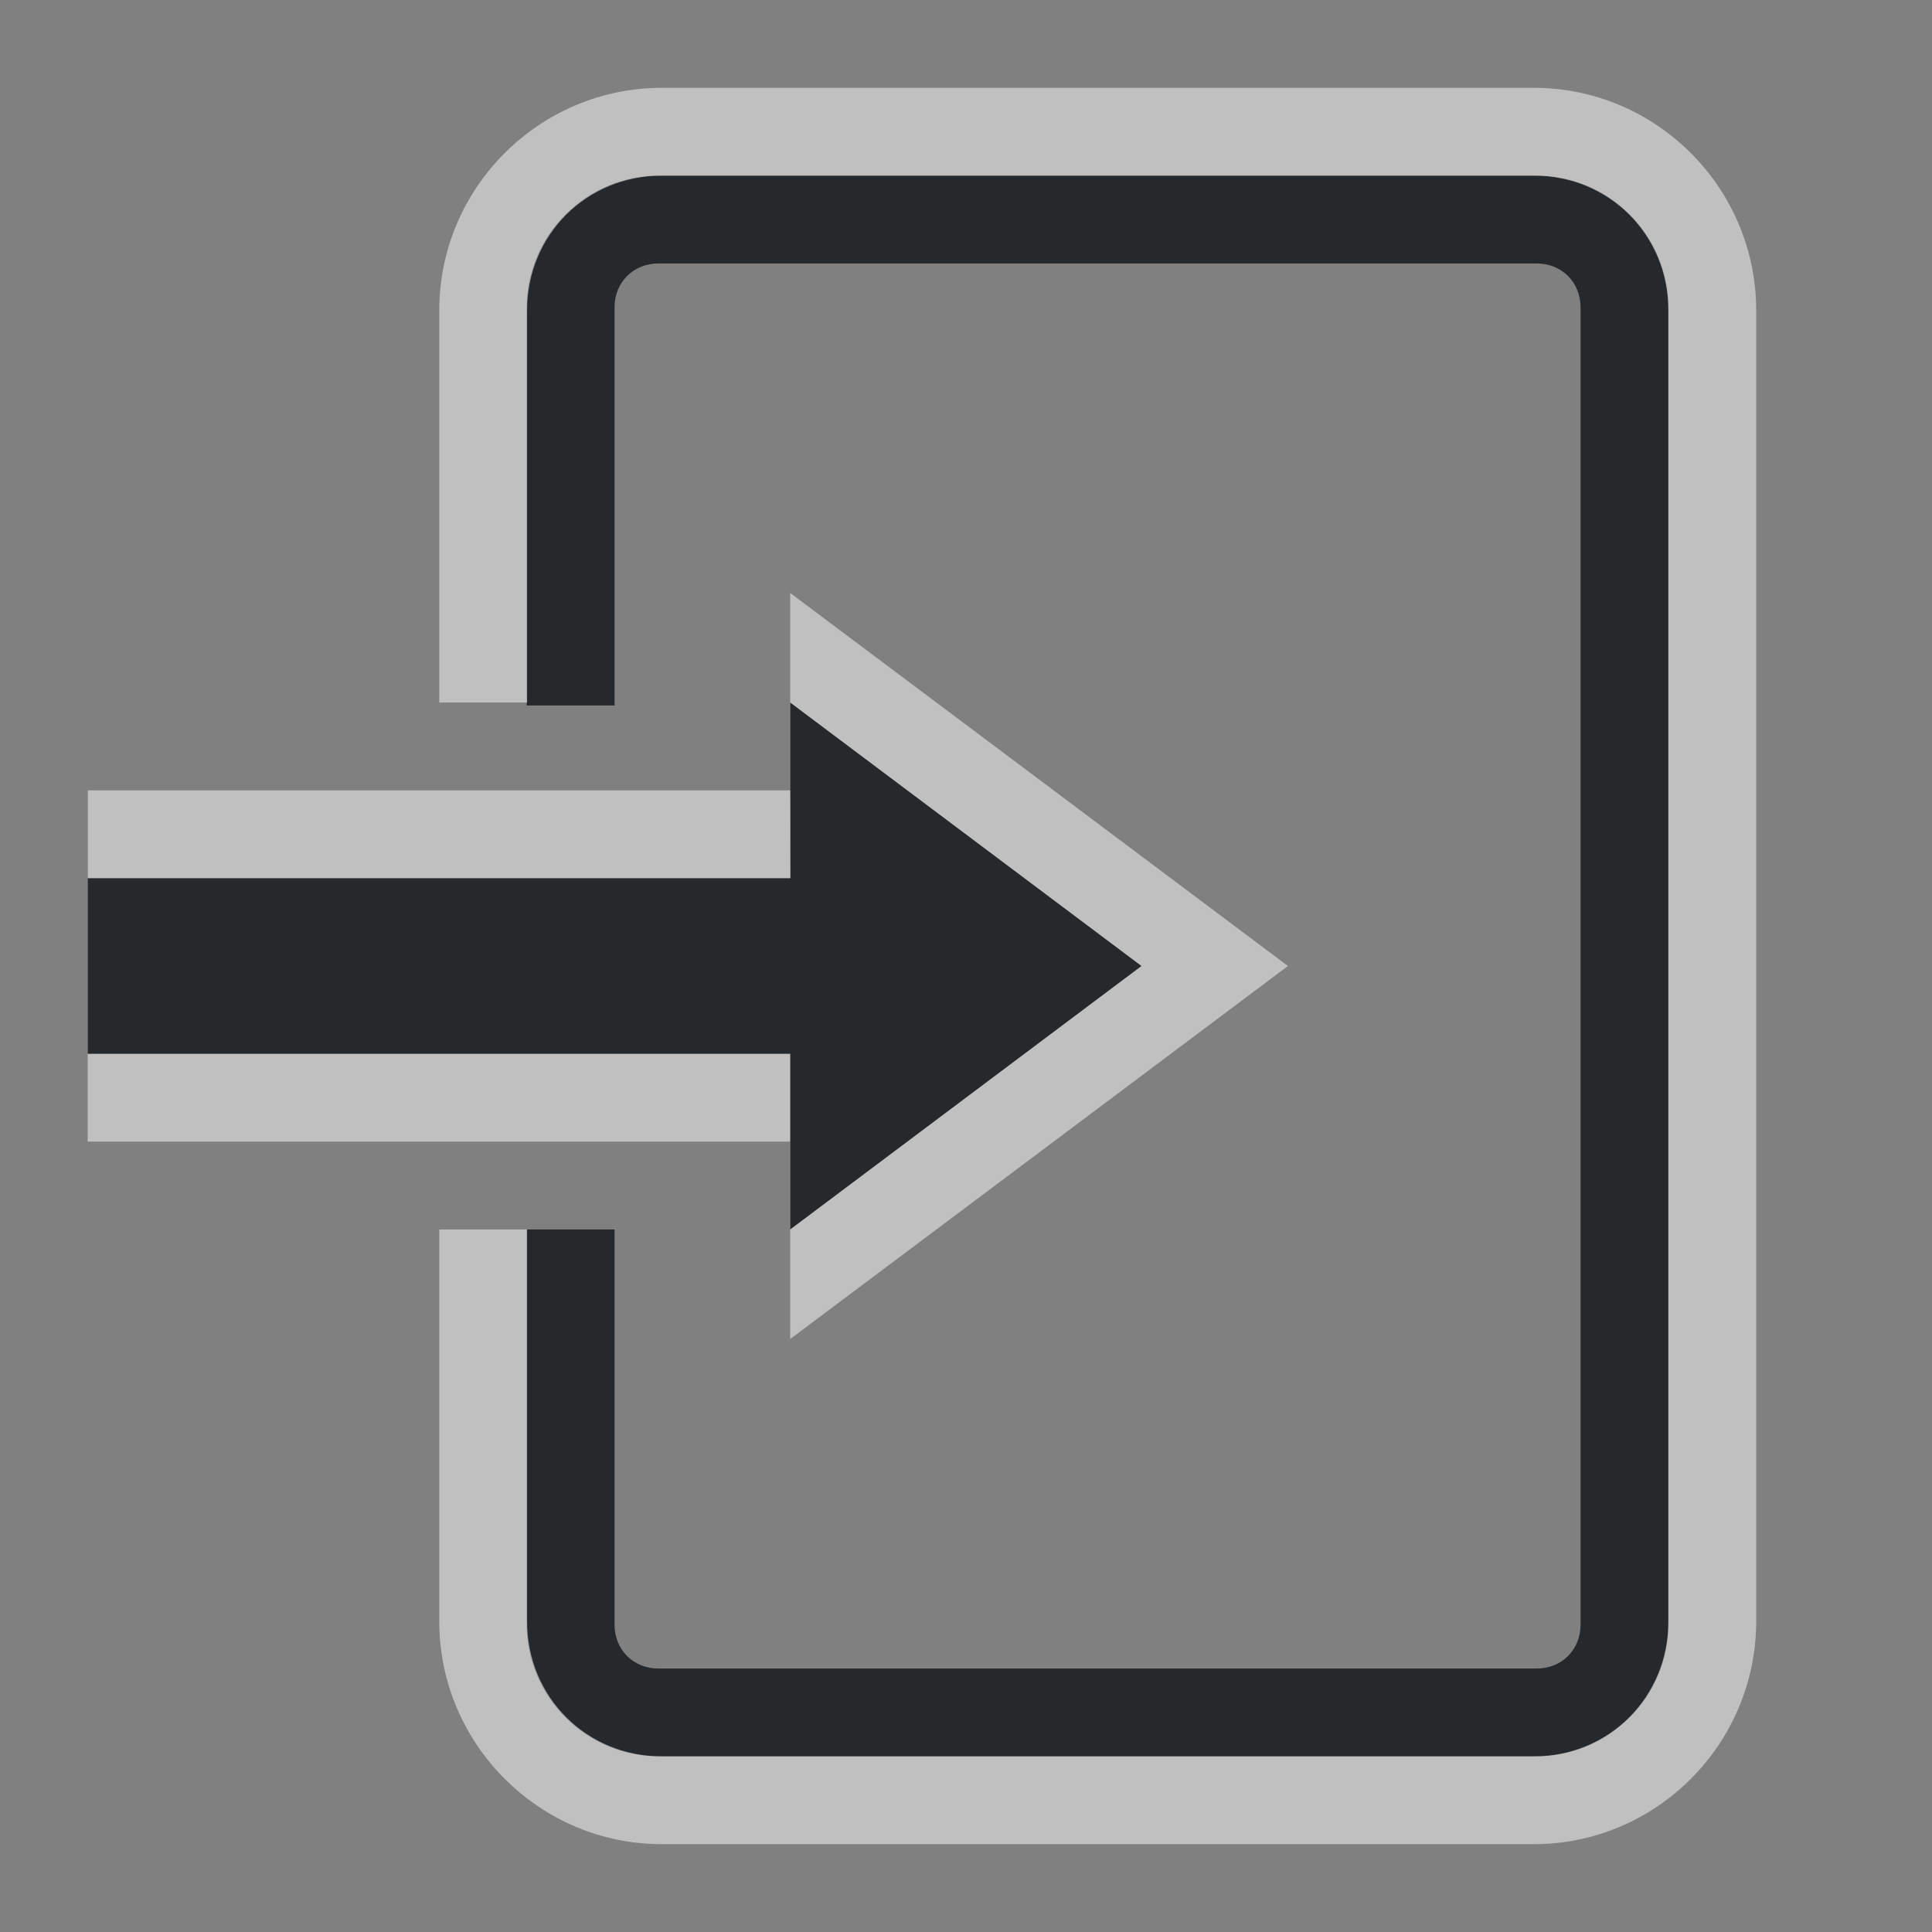 <?xml version="1.0" encoding="UTF-8"?>
<svg id="b" width="22" height="22" version="1.1" xmlns="http://www.w3.org/2000/svg" xmlns:cc="http://creativecommons.org/ns#" xmlns:dc="http://purl.org/dc/elements/1.1/" xmlns:rdf="http://www.w3.org/1999/02/22-rdf-syntax-ns#">
	<rect width="100%" height="100%" fill="#808080" stroke="none"/>
	<defs id="d">
		<style id="current-color-scheme" type="text/css">.ColorScheme-Text {color:#090d11;}.ColorScheme-Background{color:#ffffff;}</style>
	</defs>
	<path id="c" class="ColorScheme-Text" d="m7.498 2c-0.822 0-1.5 0.678-1.5 1.5v4.533h1v-4.533c0-0.286 0.214-0.5 0.5-0.5h10c0.286 0 0.5 0.214 0.5 0.5v15c0 0.286-0.214 0.5-0.5 0.5h-10c-0.286 0-0.5-0.214-0.5-0.5v-4.5h-1v4.5c0 0.822 0.678 1.5 1.5 1.5h10c0.822 0 1.5-0.678 1.5-1.5v-15c0-0.822-0.677-1.5-1.5-1.5zm1.502 6v2h-8v2h8v2l4-3z" style="fill-opacity:.75;fill:currentColor"/>
	<path id="a" class="ColorScheme-Background" d="m7.537 1c-1.396 0-2.535 1.139-2.535 2.535v4.465h1v-4.465c0-0.86 0.676-1.535 1.535-1.535h9.928c0.86 0 1.533 0.676 1.533 1.535v14.928c0 0.86-0.674 1.537-1.533 1.537h-9.928c-0.86 0-1.535-0.678-1.535-1.537v-4.463h-1v4.463c0 1.396 1.139 2.537 2.535 2.537h9.928c1.396 0 2.533-1.141 2.533-2.537v-14.928c0-1.396-1.137-2.535-2.533-2.535zm1.461 5.752v1.248l4 3-4 3v1.248l5.668-4.248zm-7.998 2.248v1h8l-0.002-1h-7.998zm-0.002 3v1h7.998v-1z" style="fill-opacity:.5;fill:currentColor"/>
</svg>
